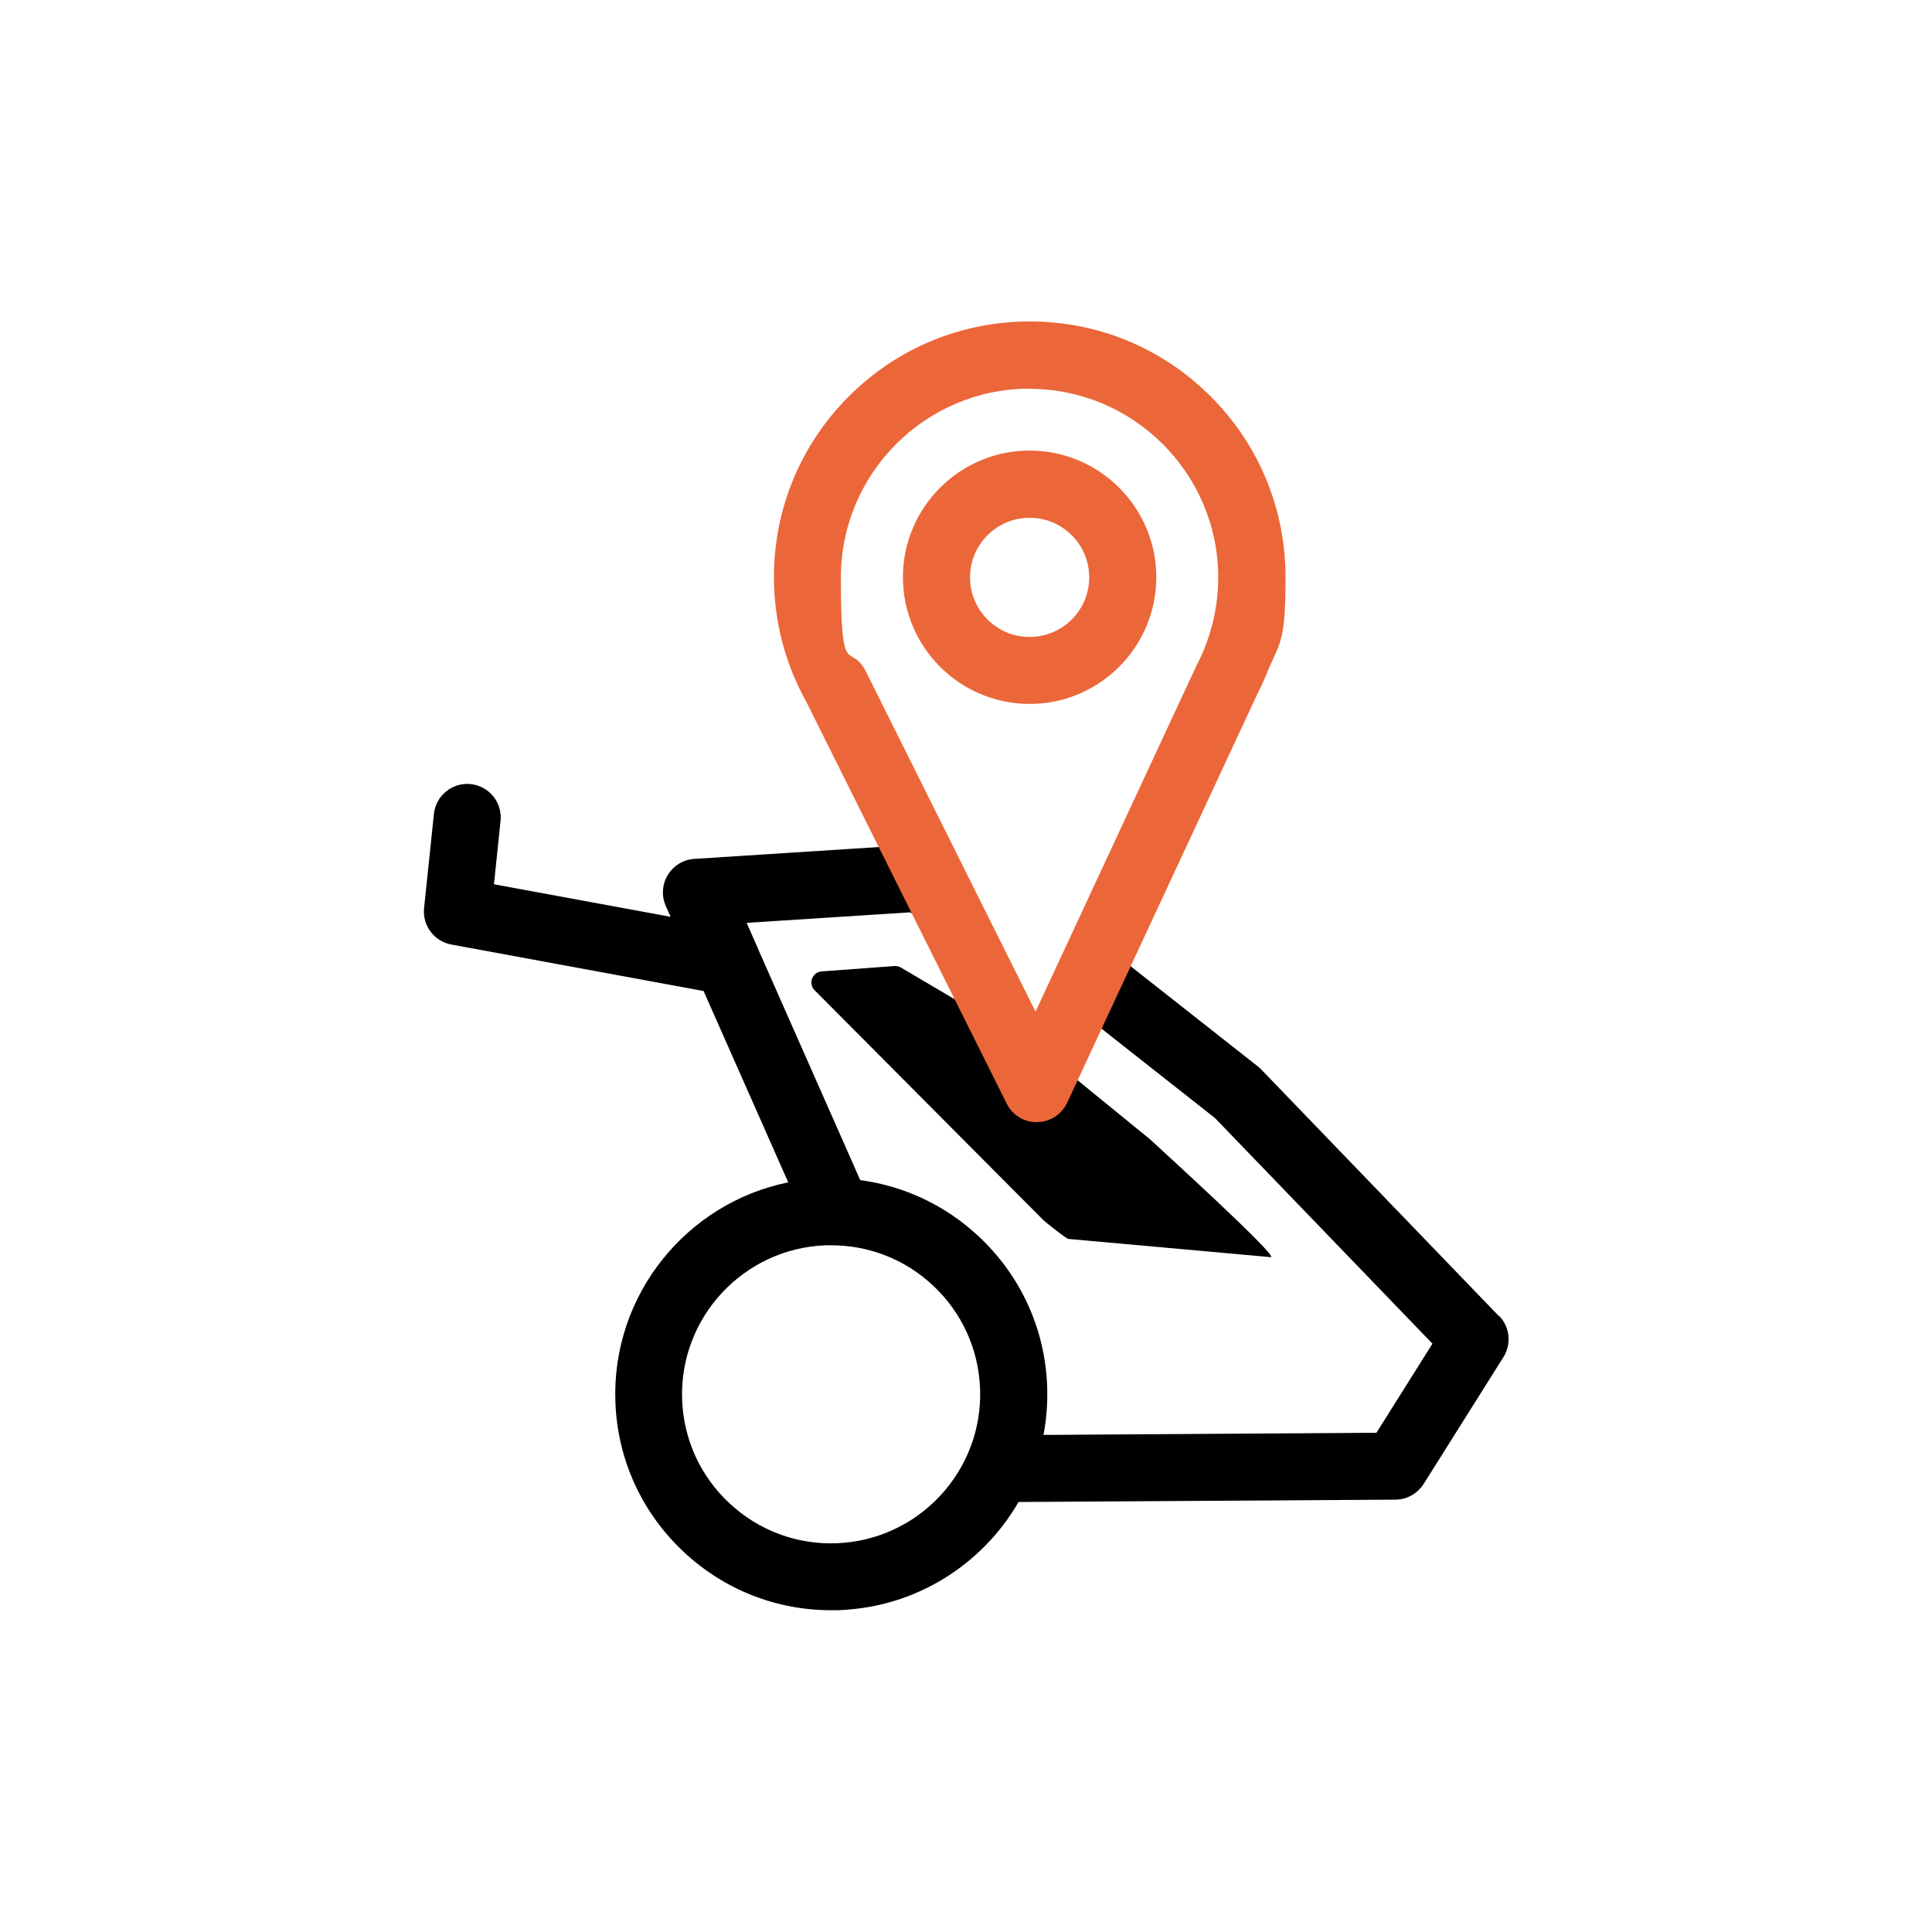 <?xml version="1.0" encoding="UTF-8"?>
<svg id="Vrstva_1" xmlns="http://www.w3.org/2000/svg" version="1.1" viewBox="0 0 1728 1728">
  <!-- Generator: Adobe Illustrator 29.2.1, SVG Export Plug-In . SVG Version: 2.1.0 Build 116)  -->
  <defs>
    <style>
      .st0 {
        fill: #eb6739;
      }
    </style>
  </defs>
  <path d="M735.4,868.8l65-4.8c2.1,0,4.2.5,5.9,1.7l123.8,73c.4.3.8.6,1.2,1l97.3,79.3c7.1,6.7,117.5,107,107.8,105.4l-180.9-16.3c-2-.3-20.8-15.3-22.3-16.8l-204.6-205.6c-6.1-6.1-1.9-16.6,6.7-16.9Z"/>
  <g>
    <path d="M1340.6,1177.1l-212.2-220.2c-.9-1-2-1.9-3-2.8l-135.9-107c-.8-.7-1.7-1.2-2.6-1.8l-25.9,55.7,125.7,99,194.5,201.8-50.1,79.7-297.8,1.9c2.7-14,3.8-28.4,3.3-43.2-1.8-51.6-23.7-99.4-61.5-134.6-29.6-27.6-66.3-44.8-105.7-50.1l-91.7-207.5c0,0,0-.1,0-.2l-9.9-22.4,146.1-9.4,48.5,27.5-43.9-88-197.5,12.7c-9.8.6-18.6,6-23.7,14.4-5.1,8.4-5.8,18.7-1.8,27.7l4.3,9.7-158-29.1,5.9-56.7c1.7-16.5-10.3-31.2-26.7-32.9-16.5-1.7-31.2,10.3-32.9,26.7l-8.8,84.2c-1.6,15.6,9,29.8,24.4,32.6l225.6,41.6,75.7,171.1c-90.9,18.5-158,100.6-154.6,196.3,1.8,51.6,23.7,99.4,61.5,134.6,36.1,33.6,82.5,51.8,131.5,51.8s4.7,0,7.1-.1c69-2.5,128.3-41,160.5-96.7l337.1-2.1c10.2,0,19.7-5.4,25.2-14l71.4-113.5c7.3-11.7,5.8-26.9-3.8-36.8ZM748.1,1380.3c-35.5,1.3-69.5-11.4-95.6-35.7-26.1-24.3-41.1-57.2-42.4-92.8-2.6-73.5,55-135.3,128.5-138,1.6,0,3.2,0,4.9,0,33.8,0,65.9,12.6,90.7,35.7,26.1,24.3,41.1,57.2,42.4,92.8,2.6,73.5-55,135.3-128.5,138Z"/>
    <path class="st0" d="M927.2,1003.7c-11.4,0-21.8-6.4-26.8-16.6l-179.1-359.1c-19-34-29.1-72.6-29.1-111.7,0-61.1,23.8-118.6,67-161.8,43.2-43.2,100.7-67,161.8-67s118.6,23.8,161.8,67c43.2,43.2,67,100.7,67,161.8s-5.6,58.1-16.5,85.4c-.2.7-.5,1.3-.8,2-2.5,6-5.3,12-8.3,17.8l-169.7,364.8c-4.9,10.4-15.3,17.2-26.8,17.3-.1,0-.3,0-.4,0ZM920.9,347.6c-93.1,0-168.8,75.7-168.8,168.8s7.5,57.7,21.7,82.9c.3.4.5.9.7,1.4l151.7,304.1,143.7-309c.2-.4.4-.8.6-1.2,2.4-4.5,4.6-9.3,6.5-14,8.3-20.4,12.6-42,12.6-64,0-93.1-75.7-168.8-168.8-168.8Z"/>
  </g>
  <path class="st0" d="M920.9,629.6c-62.5,0-113.3-50.8-113.3-113.3s50.8-113.3,113.3-113.3,113.3,50.8,113.3,113.3-50.8,113.3-113.3,113.3ZM920.9,463.1c-29.4,0-53.3,23.9-53.3,53.3s23.9,53.3,53.3,53.3,53.3-23.9,53.3-53.3-23.9-53.3-53.3-53.3Z"/>
</svg>